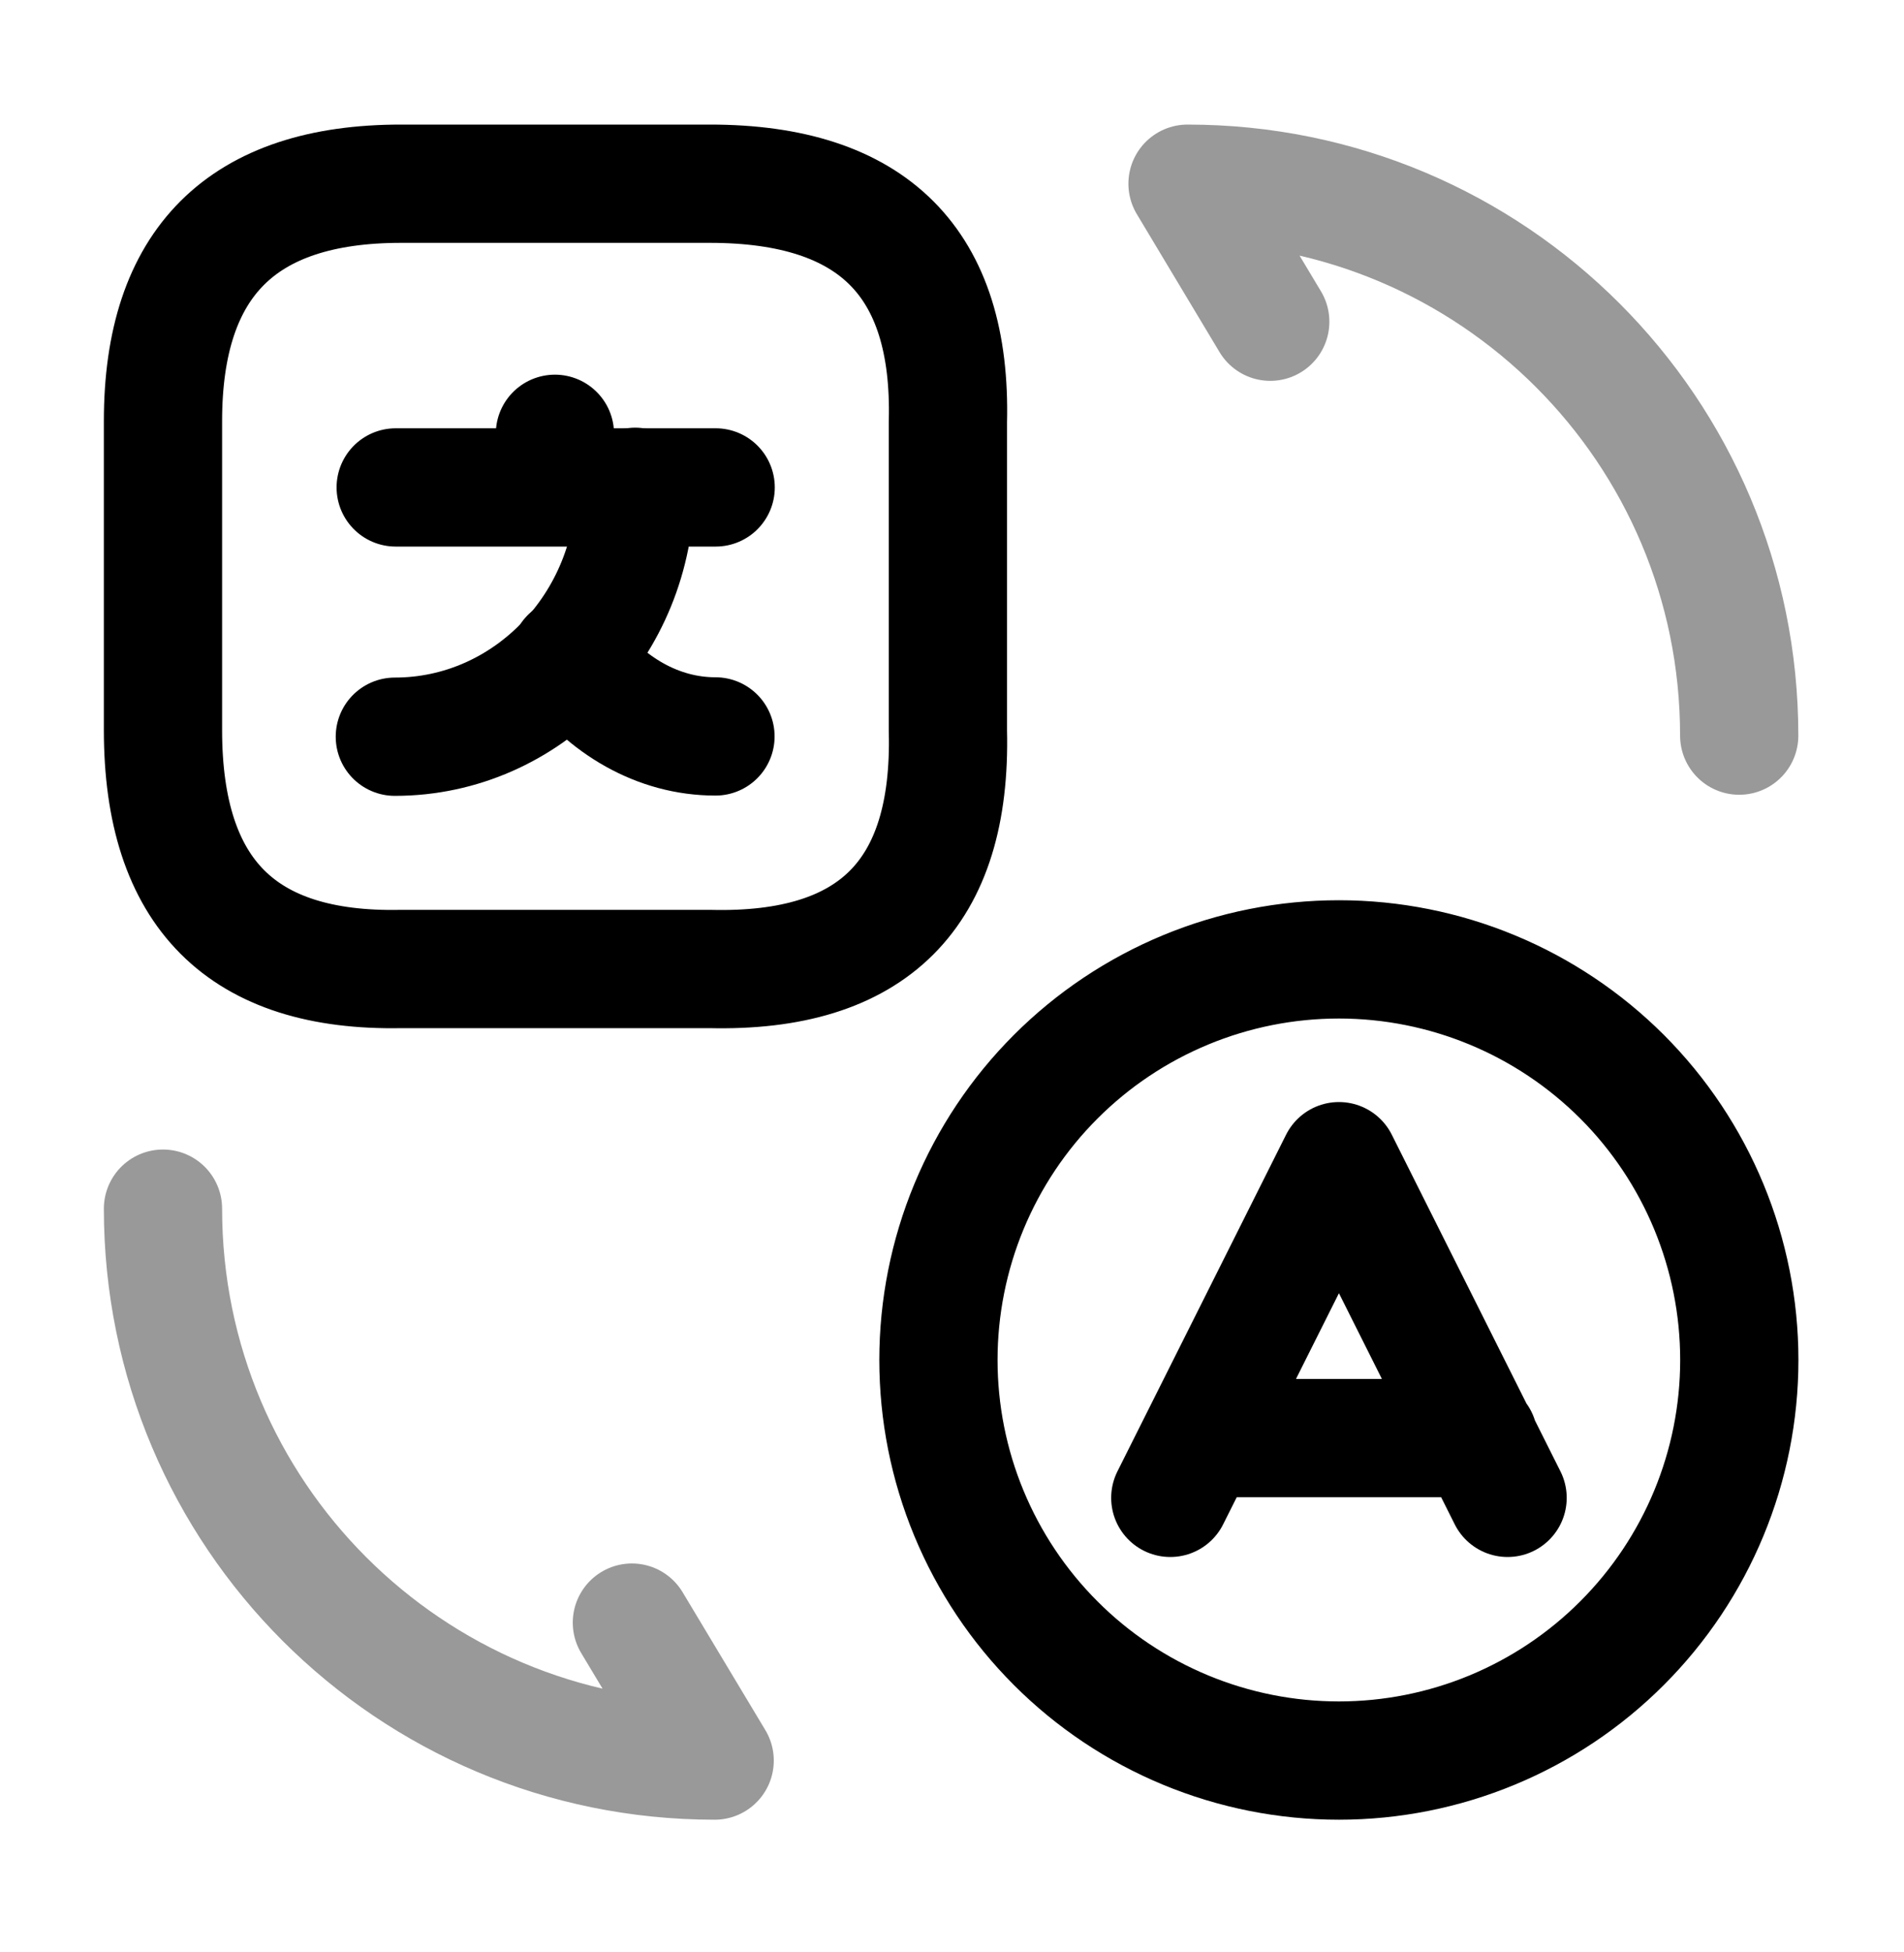 <svg width="40" height="41" viewBox="0 0 40 41" fill="none" xmlns="http://www.w3.org/2000/svg">
<g id="Translate">
<path id="Vector" d="M31.672 31.455L28.129 24.385L24.586 31.455M25.233 30.2H31.061" stroke="black" stroke-width="2.484" stroke-linecap="round" stroke-linejoin="round"/>
<path id="Vector_2" d="M15.035 10.236H8.313M11.658 9.11V10.236M28.127 36.972C27.022 36.972 25.928 36.754 24.907 36.331C23.887 35.908 22.959 35.289 22.178 34.507C21.397 33.726 20.778 32.799 20.355 31.778C19.932 30.757 19.715 29.663 19.715 28.559C19.715 27.454 19.933 26.36 20.356 25.339C20.779 24.319 21.398 23.391 22.18 22.61C22.961 21.829 23.888 21.21 24.909 20.787C25.93 20.364 27.023 20.147 28.128 20.147C30.359 20.147 32.499 21.034 34.077 22.611C35.654 24.189 36.54 26.329 36.54 28.56C36.54 30.791 35.653 32.931 34.075 34.508C32.498 36.086 30.358 36.972 28.127 36.972ZM8.424 3.858H14.914C18.341 3.858 19.997 5.514 19.914 8.858V15.349C19.997 18.776 18.341 20.432 14.914 20.349H8.424C5.08 20.415 3.424 18.759 3.424 15.332V8.842C3.424 5.514 5.08 3.858 8.424 3.858Z" stroke="black" stroke-width="2.484" stroke-linecap="round" stroke-linejoin="round"/>
<path id="Vector_3" d="M13.345 10.223C13.345 13.12 11.076 15.471 8.295 15.471" stroke="black" stroke-width="2.484" stroke-linecap="round" stroke-linejoin="round"/>
<path id="Vector_4" d="M15.031 15.465C13.822 15.465 12.729 14.819 11.968 13.792" stroke="black" stroke-width="2.484" stroke-linecap="round" stroke-linejoin="round"/>
<path id="Vector_5" opacity="0.4" d="M3.424 25.382C3.424 31.79 8.606 36.972 15.014 36.972L13.275 34.075M36.538 15.448C36.538 9.041 31.355 3.858 24.948 3.858L26.686 6.756" stroke="black" stroke-width="2.484" stroke-linecap="round" stroke-linejoin="round"/>
</g>
</svg>
